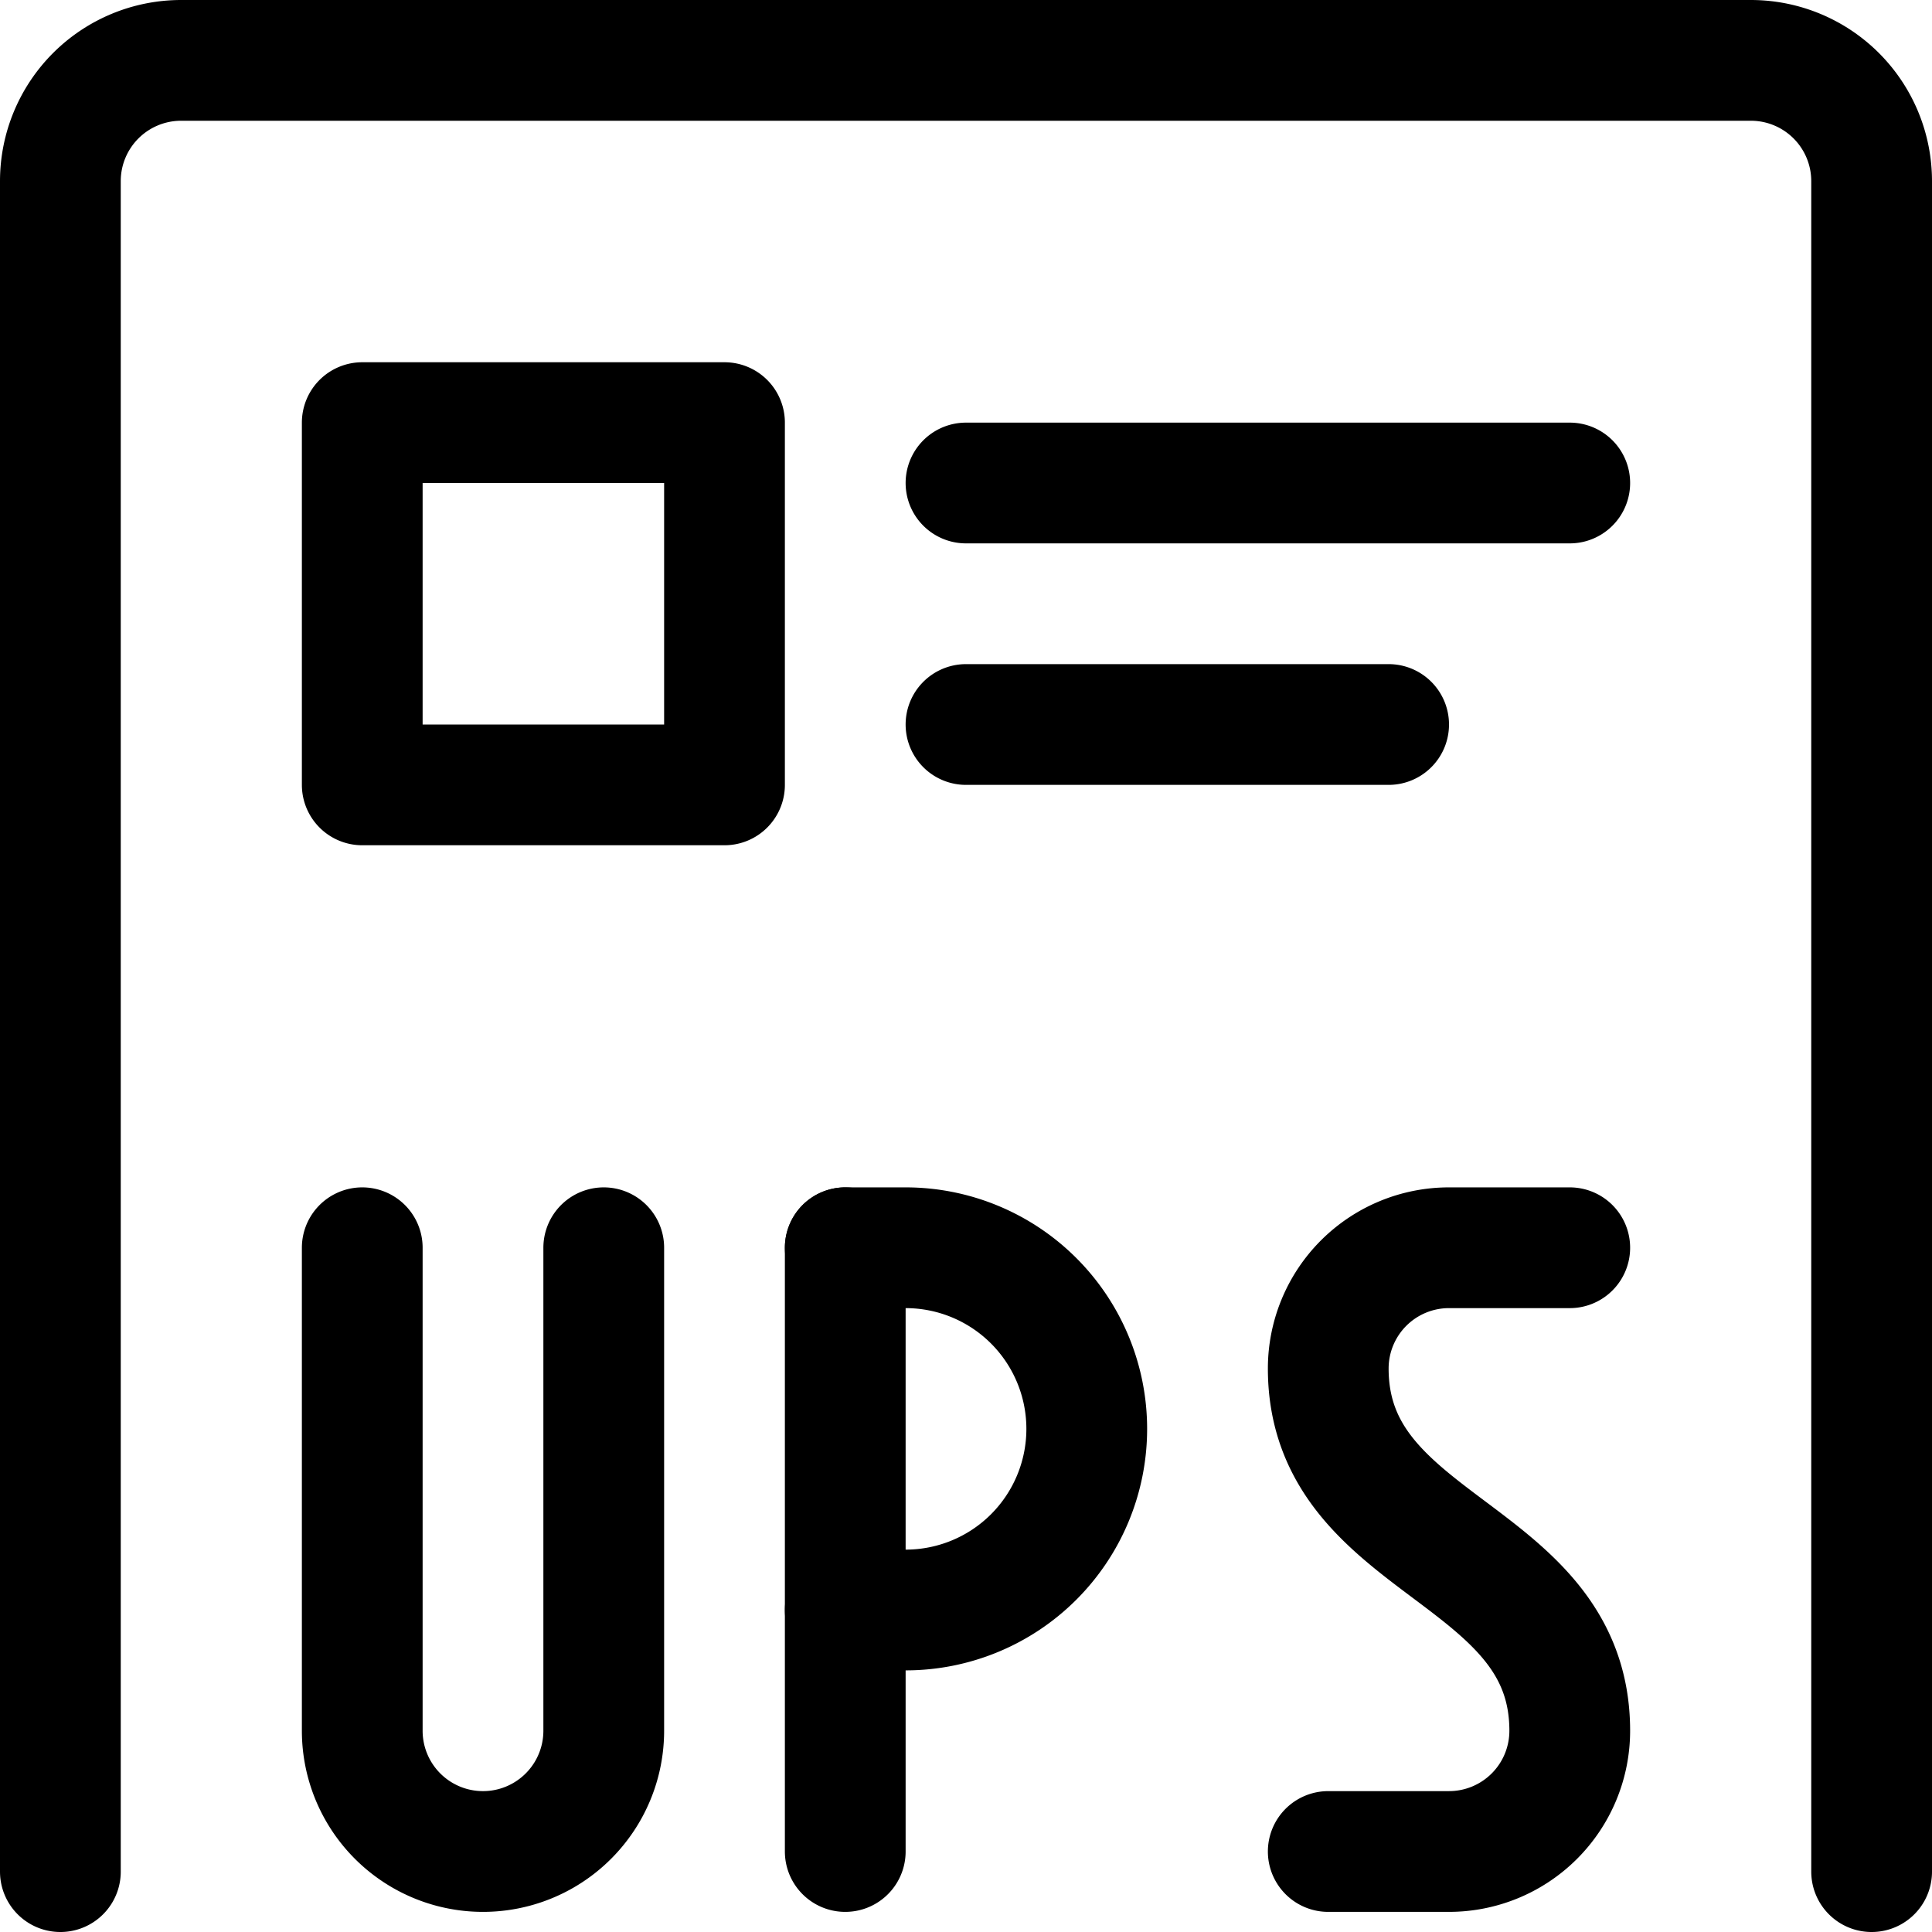 <svg xmlns="http://www.w3.org/2000/svg" width="24" height="24" viewBox="0 0 24 24"><defs><style>.a{fill:none;stroke:#000;stroke-linecap:round;stroke-linejoin:round;stroke-width:1.5px}</style></defs><path d="M.75 23.25v-21a1.5 1.5 0 0 1 1.5-1.5h19.5a1.5 1.5 0 0 1 1.5 1.5v21M10.5 23v-7.5" class="a"/><path d="M10.5 15.5h.75a2.25 2.25 0 0 1 0 4.5h-.75m-6-4.5v6a1.5 1.5 0 0 0 3 0v-6m12 0H18a1.5 1.5 0 0 0-1.5 1.5c0 2.25 3 2.25 3 4.5A1.5 1.5 0 0 1 18 23h-1.5M12 6h7.5M12 9h5.25M4.5 5.25H9v4.5H4.5z" class="a"/></svg>